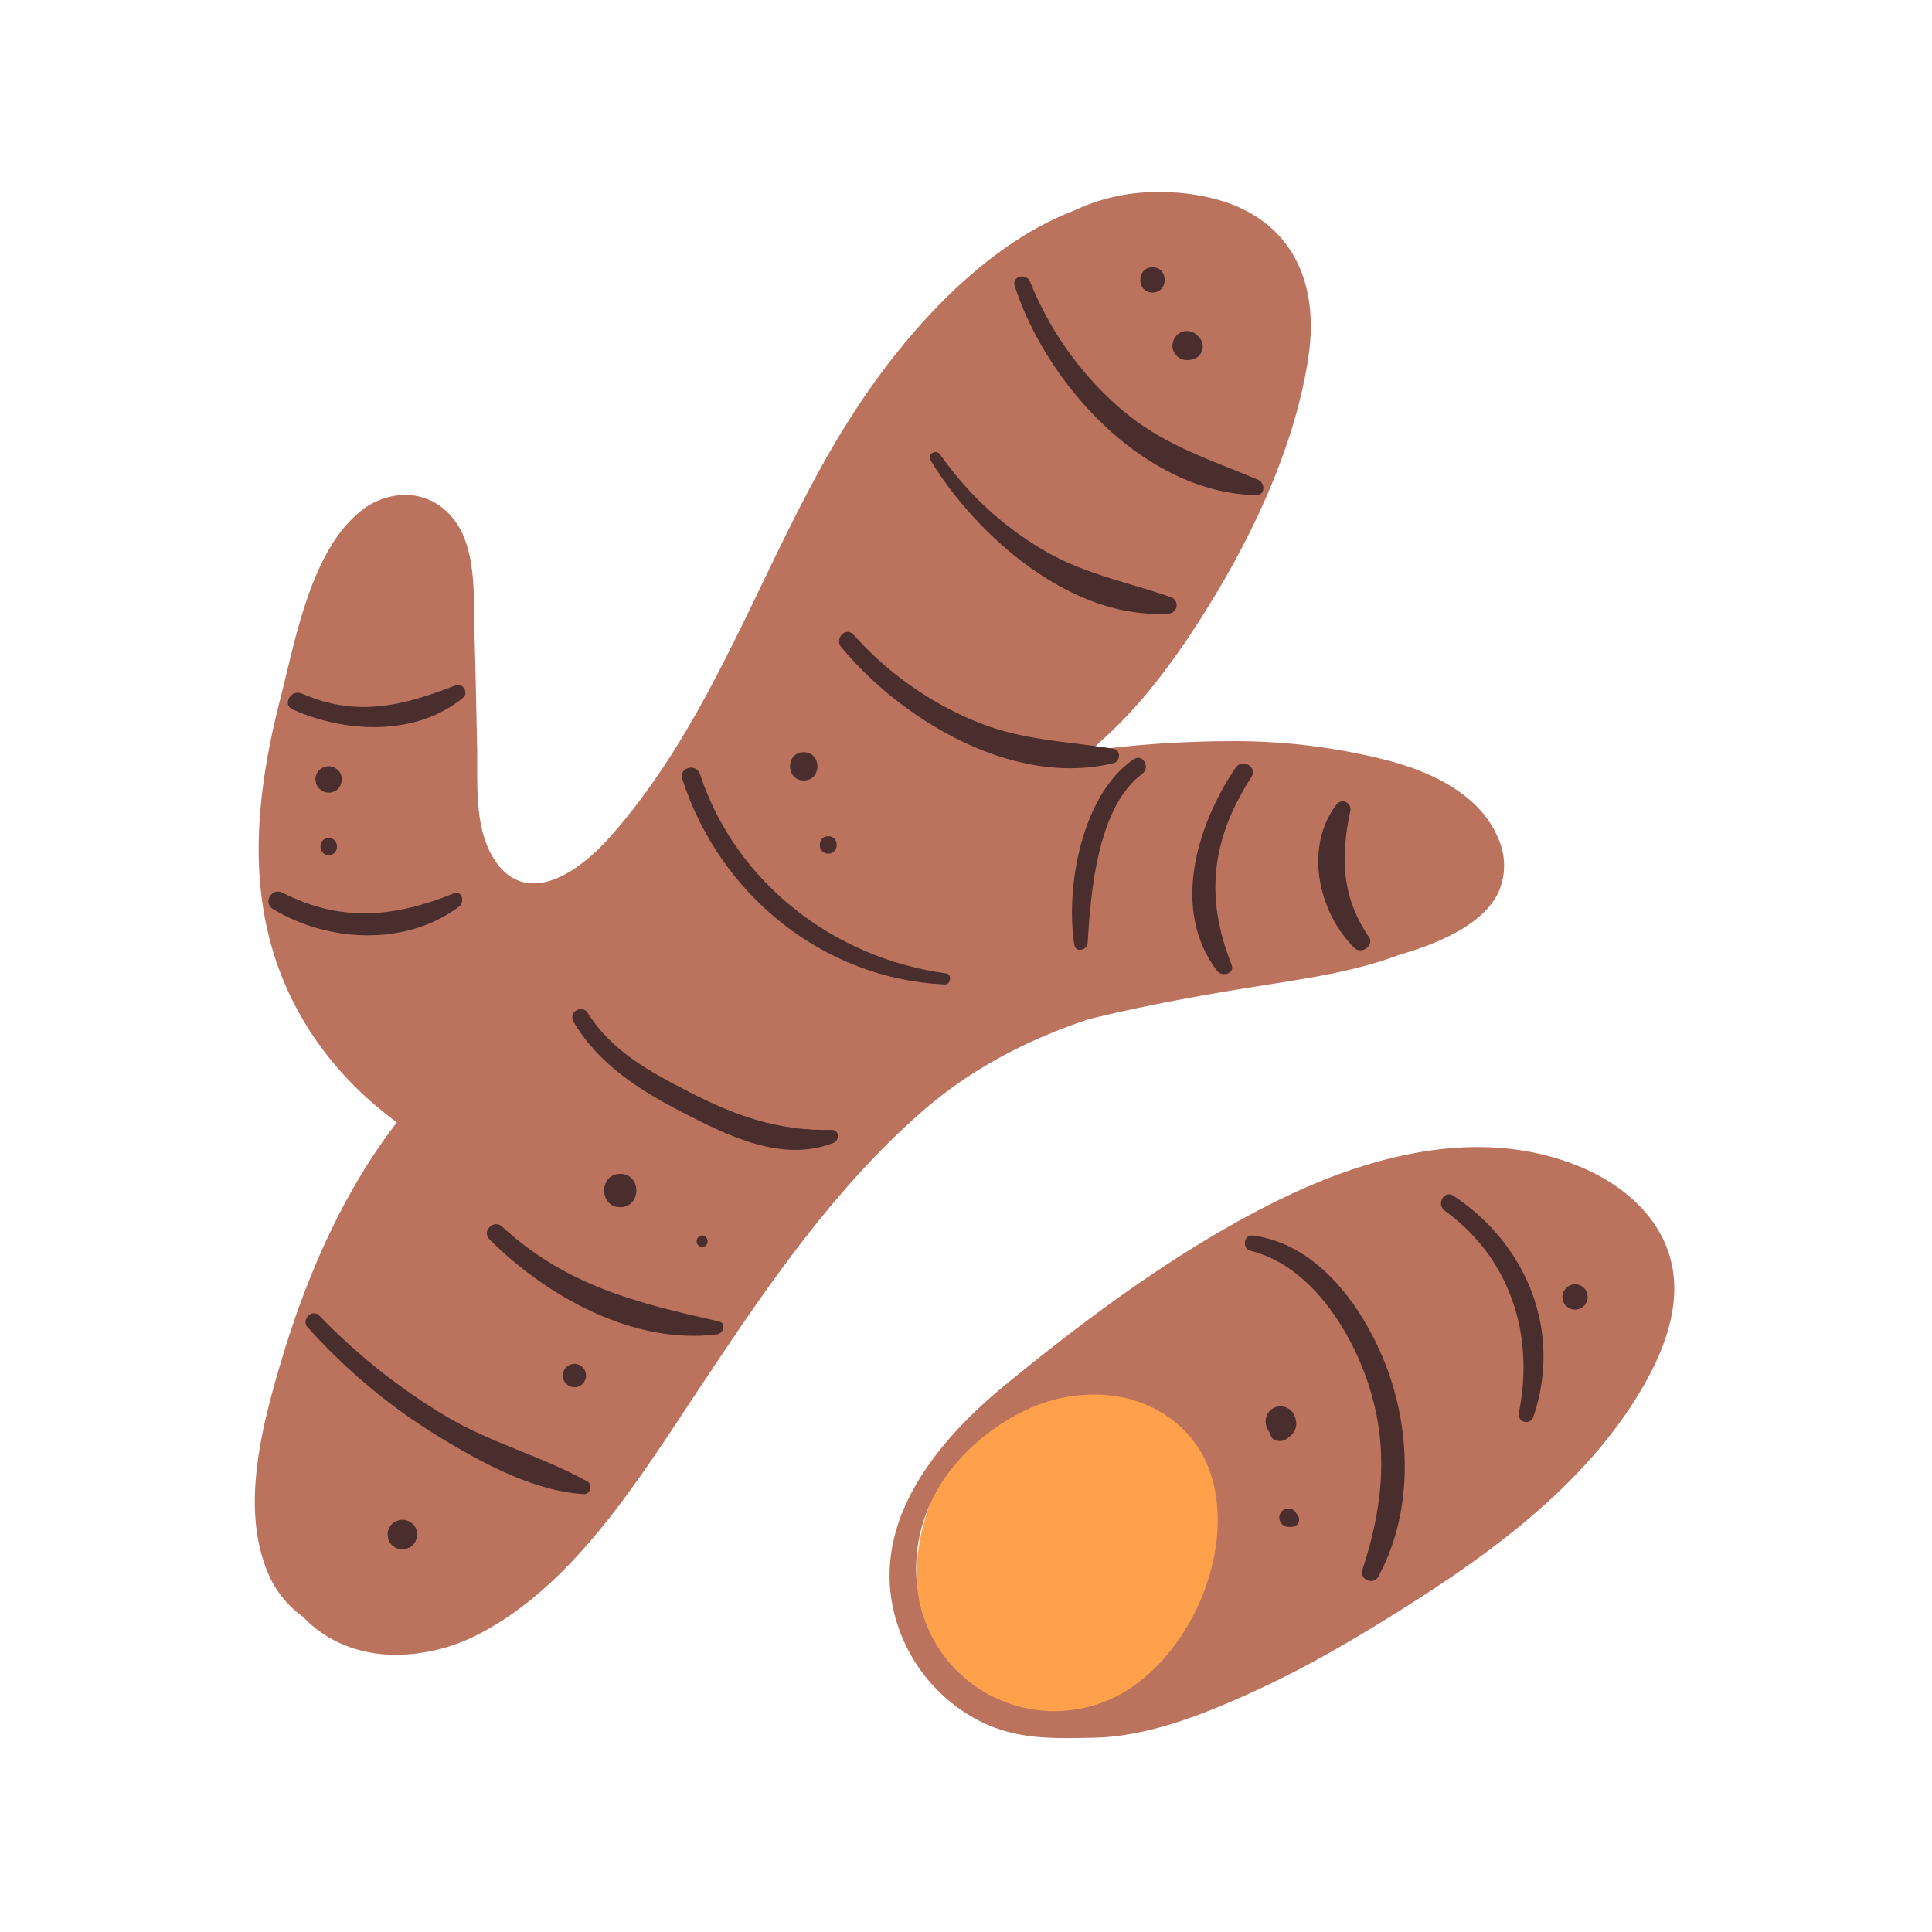 <svg xmlns="http://www.w3.org/2000/svg" viewBox="0 0 512 512"><defs><style>.turmeric-curcumacls-1{fill:none;}.turmeric-curcumacls-2{fill:#fea14a;}.turmeric-curcumacls-3{fill:#bb735e;}.turmeric-curcumacls-4{fill:#4a2d2d;}</style></defs><g id="Capa_2" data-name="Capa 2"><g id="bocetos"><rect class="turmeric-curcumacls-1" width="512" height="512"/><path class="turmeric-curcumacls-2" d="M317.7,370.81s-36.78-7.65-52.44,2.19S238,410.5,244.87,431.26s29.13,28.4,51.71,21.48,33.86-29.13,36.05-44.06S317.7,370.81,317.7,370.81Z"/><path class="turmeric-curcumacls-3" d="M105.05,438.55c-9.85,0-18.38-3.45-24.68-10l-.12-.13-.15-.1a26.87,26.87,0,0,1-9.25-11.88c-7.16-17.52-1.44-39.28,5-60.06C83,333.7,92.45,314.38,104,299l1.17-1.55-1.55-1.18c-15.2-11.56-26-26.79-31.22-44-5.67-18.74-5.08-40,1.85-66.94.55-2.15,1.1-4.44,1.67-6.8,3.56-14.74,8-33.09,18.93-42.45a19.21,19.21,0,0,1,12.49-4.93c7.15,0,13.25,4.59,15.93,12,2.25,6.2,2.32,13.18,2.4,19.94,0,1.55,0,3.08.07,4.6.29,10.47.51,20.94.72,31.4,0,1.32,0,2.7,0,4.11,0,8.35,0,17.82,4.76,24.91,2.64,3.95,6.08,6,10.21,6,8.37,0,16.85-8.52,20.11-12.18,17.55-19.72,29.06-43.62,40.2-66.73,7.45-15.45,15.15-31.43,24.56-45.92,10-15.47,31-43,58.38-53.49a51.35,51.35,0,0,1,22.66-4.89,56.76,56.76,0,0,1,16.27,2.28c17.68,5.38,26.13,20.33,23.19,41-2.65,18.69-10.89,40.15-23.83,62-10,16.85-19.58,29.49-29.44,38.61l-4.31,4,5.85-.62a284.65,284.65,0,0,1,30.1-1.75A163.6,163.6,0,0,1,368,201.58c11.6,3.1,24.48,9.1,29.22,21a17.46,17.46,0,0,1-.36,14.41c-3.47,6.68-12.24,12.08-26.07,16.06-10.85,4.14-23,6-33.67,7.71l-1.29.2c-13,2.05-30.24,4.94-47.38,9.16-17.6,5.88-32,13.9-44.2,24.55-24.3,21.24-42.68,48.87-58.9,73.24l-3.83,5.78c-14.48,21.95-30.89,46.82-53.95,59A48.33,48.33,0,0,1,105.05,438.55Z"/><path class="turmeric-curcumacls-3" d="M442.74,333.81c-3.08-11.85-13.16-20.13-24.05-24.63-27.48-11.35-58-2.39-83.18,10.52-24.43,12.51-47.22,29.43-68.72,47-19.38,15.79-38.15,38.87-28.38,65.48a44,44,0,0,0,20,23.27c10.29,5.66,20.18,5.28,31.47,5.06,14.68-.28,30-6.54,43.11-12.58,13.65-6.27,26.62-13.92,39.31-21.94,23-14.52,46.46-31.81,61.13-55.19C440.17,360.09,446.08,346.63,442.74,333.81ZM243.33,422.62c-2.92-18.81,6.34-34.43,20.56-44.28,8.3-5.75,17.21-9.19,28.11-8.71,12.2.54,23.69,7.63,28.22,19.21,8.4,21.48-5.44,52.61-26.43,61.69A36.54,36.54,0,0,1,243.33,422.62Z"/><path class="turmeric-curcumacls-4" d="M268.93,75.82c8.42,26.1,34.43,54.73,63.88,55.4,2.54.06,2.57-3.25.55-4.1-13.08-5.46-25.49-9.35-36.48-18.87A87.67,87.67,0,0,1,273,74.69c-1-2.45-4.93-1.52-4.08,1.13Z"/><path class="turmeric-curcumacls-4" d="M246.62,122c12.37,20.31,37.52,42.29,63.07,40.6a2.23,2.23,0,0,0,.59-4.35c-11.4-4-22.52-6-33.22-12.15a87.22,87.22,0,0,1-27.87-25.61c-1.08-1.55-3.59-.16-2.57,1.51Z"/><path class="turmeric-curcumacls-4" d="M222.94,171.48c16.1,19.48,45.89,37.25,72.18,30.75,1.78-.44,2-3.47,0-3.79-12.12-1.95-23.9-2.24-35.51-6.84a88.76,88.76,0,0,1-33.4-23.39c-2-2.24-5.14,1-3.27,3.27Z"/><path class="turmeric-curcumacls-4" d="M300.43,201.22c-13.73,9.29-18.15,33.92-15.71,49.21.33,2.09,3.4,1.42,3.51-.48.82-13.34,2.54-36,14.46-44.87,2.27-1.67.17-5.5-2.26-3.86Z"/><path class="turmeric-curcumacls-4" d="M327.46,203.43c-10.25,15.16-17.22,37.65-4.94,53.84,1.29,1.7,4.84.81,3.86-1.63-7.2-18-5.26-33.45,5.28-49.75,1.71-2.66-2.46-5-4.2-2.46Z"/><path class="turmeric-curcumacls-4" d="M362.73,248.23c-7.27-10.65-7.43-21.1-4.9-33.28a2.07,2.07,0,0,0-3.77-1.59c-8.48,11.42-4.68,28.37,4.84,37.82,1.91,1.89,5.43-.6,3.83-3Z"/><path class="turmeric-curcumacls-4" d="M180.81,206.43c9.77,30.46,37.2,53,69.51,54.46,1.64.07,2.08-2.71.39-2.94-29.67-4-55.74-24-65.21-52.81-1-3-5.66-1.71-4.69,1.29Z"/><path class="turmeric-curcumacls-4" d="M151.93,270.66c6.59,11.29,17.44,18.19,28.81,24.06,12.09,6.24,26.43,13.47,40.08,8.18,1.75-.67,1.67-3.51-.47-3.47-14.2.3-25.51-3.74-38-10.2-10.28-5.3-20.27-10.7-26.59-20.78-1.49-2.38-5.2-.24-3.78,2.21Z"/><path class="turmeric-curcumacls-4" d="M129.72,328.45c15.11,15.1,38.19,28,60.25,25.17,1.8-.23,2.6-3,.47-3.46-21.71-4.83-40.45-9.49-57.35-25.08-2.25-2.08-5.55,1.19-3.37,3.37Z"/><path class="turmeric-curcumacls-4" d="M81.61,351.82a154.7,154.7,0,0,0,34.18,28.6c11.31,6.92,25.45,14.74,38.89,15.53,1.82.11,2.45-2.53.92-3.38-11.85-6.57-25.15-10.06-37-17a162.36,162.36,0,0,1-33.91-26.86c-2-2.05-5,1-3.12,3.13Z"/><path class="turmeric-curcumacls-4" d="M77.54,188c14,6.31,32.81,7.17,45.22-3.14,1.47-1.22-.11-4-1.91-3.28-14,5.49-26.37,8.61-40.85,2.22-2.83-1.26-5.32,2.91-2.46,4.2Z"/><path class="turmeric-curcumacls-4" d="M72.35,240.91c14.61,8.86,35.28,9.94,49.35-.69,1.53-1.16.72-4.34-1.45-3.46-15.56,6.33-29.93,7.75-45.36-.18-2.87-1.47-5.32,2.65-2.54,4.33Z"/><path class="turmeric-curcumacls-4" d="M213,206.83c4.83,0,4.84-7.49,0-7.49s-4.83,7.49,0,7.49Z"/><path class="turmeric-curcumacls-4" d="M219.49,226.23c3,0,3-4.62,0-4.62s-3,4.62,0,4.62Z"/><path class="turmeric-curcumacls-4" d="M164.37,319.92c5.69,0,5.7-8.84,0-8.84s-5.69,8.84,0,8.84Z"/><path class="turmeric-curcumacls-4" d="M152.22,367.62a2.33,2.33,0,0,0,1.19-.26,2.39,2.39,0,0,0,1-.64,2.27,2.27,0,0,0,.63-1,2.22,2.22,0,0,0,.27-1.19l-.11-.82a3.17,3.17,0,0,0-.79-1.36l-.63-.48a3,3,0,0,0-1.55-.42,2.45,2.45,0,0,0-1.19.27,2.27,2.27,0,0,0-1,.63,2.25,2.25,0,0,0-.63,1,2.28,2.28,0,0,0-.27,1.18l.11.82a3.11,3.11,0,0,0,.79,1.36l.63.48a3,3,0,0,0,1.55.42Z"/><path class="turmeric-curcumacls-4" d="M186.07,330.52a1.57,1.57,0,0,0,0-3.13,1.57,1.57,0,0,0,0,3.13Z"/><path class="turmeric-curcumacls-4" d="M106.65,410.57a3,3,0,0,0,1.51-.34,2.92,2.92,0,0,0,1.26-.81,3,3,0,0,0,.81-1.27,2.89,2.89,0,0,0,.34-1.51l-.14-1a3.94,3.94,0,0,0-1-1.73l-.79-.61a3.83,3.83,0,0,0-2-.54,2.89,2.89,0,0,0-1.51.34,3,3,0,0,0-1.27.81,2.92,2.92,0,0,0-.81,1.26,3,3,0,0,0-.33,1.51l.14,1.05a3.92,3.92,0,0,0,1,1.73l.8.61a4,4,0,0,0,2,.54Z"/><path class="turmeric-curcumacls-4" d="M87.12,210.06a2.62,2.62,0,0,0,1.35-.3,2.51,2.51,0,0,0,1.12-.73,3.81,3.81,0,0,0,1-2.47l-.13-.93a3.38,3.38,0,0,0-.9-1.55l-.71-.55a3.49,3.49,0,0,0-1.76-.47,3.92,3.92,0,0,0-2.48,1,2.67,2.67,0,0,0-.72,1.13,2.62,2.62,0,0,0-.3,1.35l.12.93a3.53,3.53,0,0,0,.9,1.54l.71.55a3.46,3.46,0,0,0,1.77.48Z"/><path class="turmeric-curcumacls-4" d="M87.12,226.61c2.91,0,2.91-4.52,0-4.52s-2.92,4.52,0,4.52Z"/><path class="turmeric-curcumacls-4" d="M331.37,331.45c16.52,4.09,27.67,22.6,32.08,38,4.57,15.93,2.7,31.18-2.43,46.63-.83,2.49,3,4.08,4.22,1.78,9.1-16.68,8.85-37.85,2.28-55.36-5.79-15.44-18-32.93-35.6-35.07-2.33-.28-2.77,3.5-.55,4.06Z"/><path class="turmeric-curcumacls-4" d="M382.89,320.86c17.35,12.58,23.86,33,19.59,53.71a2,2,0,0,0,3.83,1.05c7.75-22.6-1.52-45.73-21.11-58.71-2.49-1.64-4.65,2.26-2.31,3.95Z"/><path class="turmeric-curcumacls-4" d="M335.92,378.66a2.1,2.1,0,0,1,.15.3l-.4-.95a4.49,4.49,0,0,0,2.1,2.8l-1.33-1.33a4.4,4.4,0,0,0,2.35,1.81l-2.19-2.19c.07.3.06.19,0-.35a1.5,1.5,0,0,1,0,.3c.08-.53.09-.55,0-.07a1.88,1.88,0,0,0-.05.47,2.49,2.49,0,0,0,.35,1.26q-.34-.79-.09-.18a2.22,2.22,0,0,0,.94,1.07,3.34,3.34,0,0,0,4.09-1.12l-1.39.81a3.69,3.69,0,0,0,2.41-1.81l-.58.75a4,4,0,0,0,1.21-3.48,6.07,6.07,0,0,0-.71-2.1,4,4,0,0,0-5.43-1.43,4.06,4.06,0,0,0-1.43,5.44Z"/><path class="turmeric-curcumacls-4" d="M341.48,404.64l.43,0a3,3,0,0,1,.43,0l.52-.07.46-.19a1.92,1.92,0,0,0,.8-.93,1,1,0,0,0,.13-.49,1.1,1.1,0,0,0,0-.51,1.94,1.94,0,0,0-.54-1.12,3.08,3.08,0,0,1-.24-.27l.32.42-.25-.42a2.39,2.39,0,1,0-4.12,2.41,2.39,2.39,0,0,0,2.06,1.18Z"/><path class="turmeric-curcumacls-4" d="M417.41,347.06a2.5,2.5,0,0,0,1.29-.29,3,3,0,0,0,1.77-1.77,2.5,2.5,0,0,0,.29-1.29l-.12-.89a3.4,3.4,0,0,0-.86-1.48l-.68-.53a3.34,3.34,0,0,0-1.69-.45,2.5,2.5,0,0,0-1.29.29,2.39,2.39,0,0,0-1.08.69,3.63,3.63,0,0,0-1,2.37l.12.89a3.31,3.31,0,0,0,.86,1.48l.68.52a3.23,3.23,0,0,0,1.69.46Z"/><path class="turmeric-curcumacls-4" d="M314.53,95.43a6.08,6.08,0,0,0,1.59-.2,3.46,3.46,0,0,0,1.57-.91,2.66,2.66,0,0,0,.73-1.14,2.58,2.58,0,0,0,.31-1.37,3.52,3.52,0,0,0-.49-1.79,5.84,5.84,0,0,0-1-1.16,3.75,3.75,0,0,0-1.7-1,3.92,3.92,0,0,0-2,0,3.81,3.81,0,0,0-1.7,1,4.25,4.25,0,0,0-1.13,2.72,3.77,3.77,0,0,0,.53,1.94,3.82,3.82,0,0,0,3.32,1.91Z"/><path class="turmeric-curcumacls-4" d="M305.43,77.53c4.31,0,4.32-6.7,0-6.7s-4.32,6.7,0,6.7Z"/></g></g></svg>